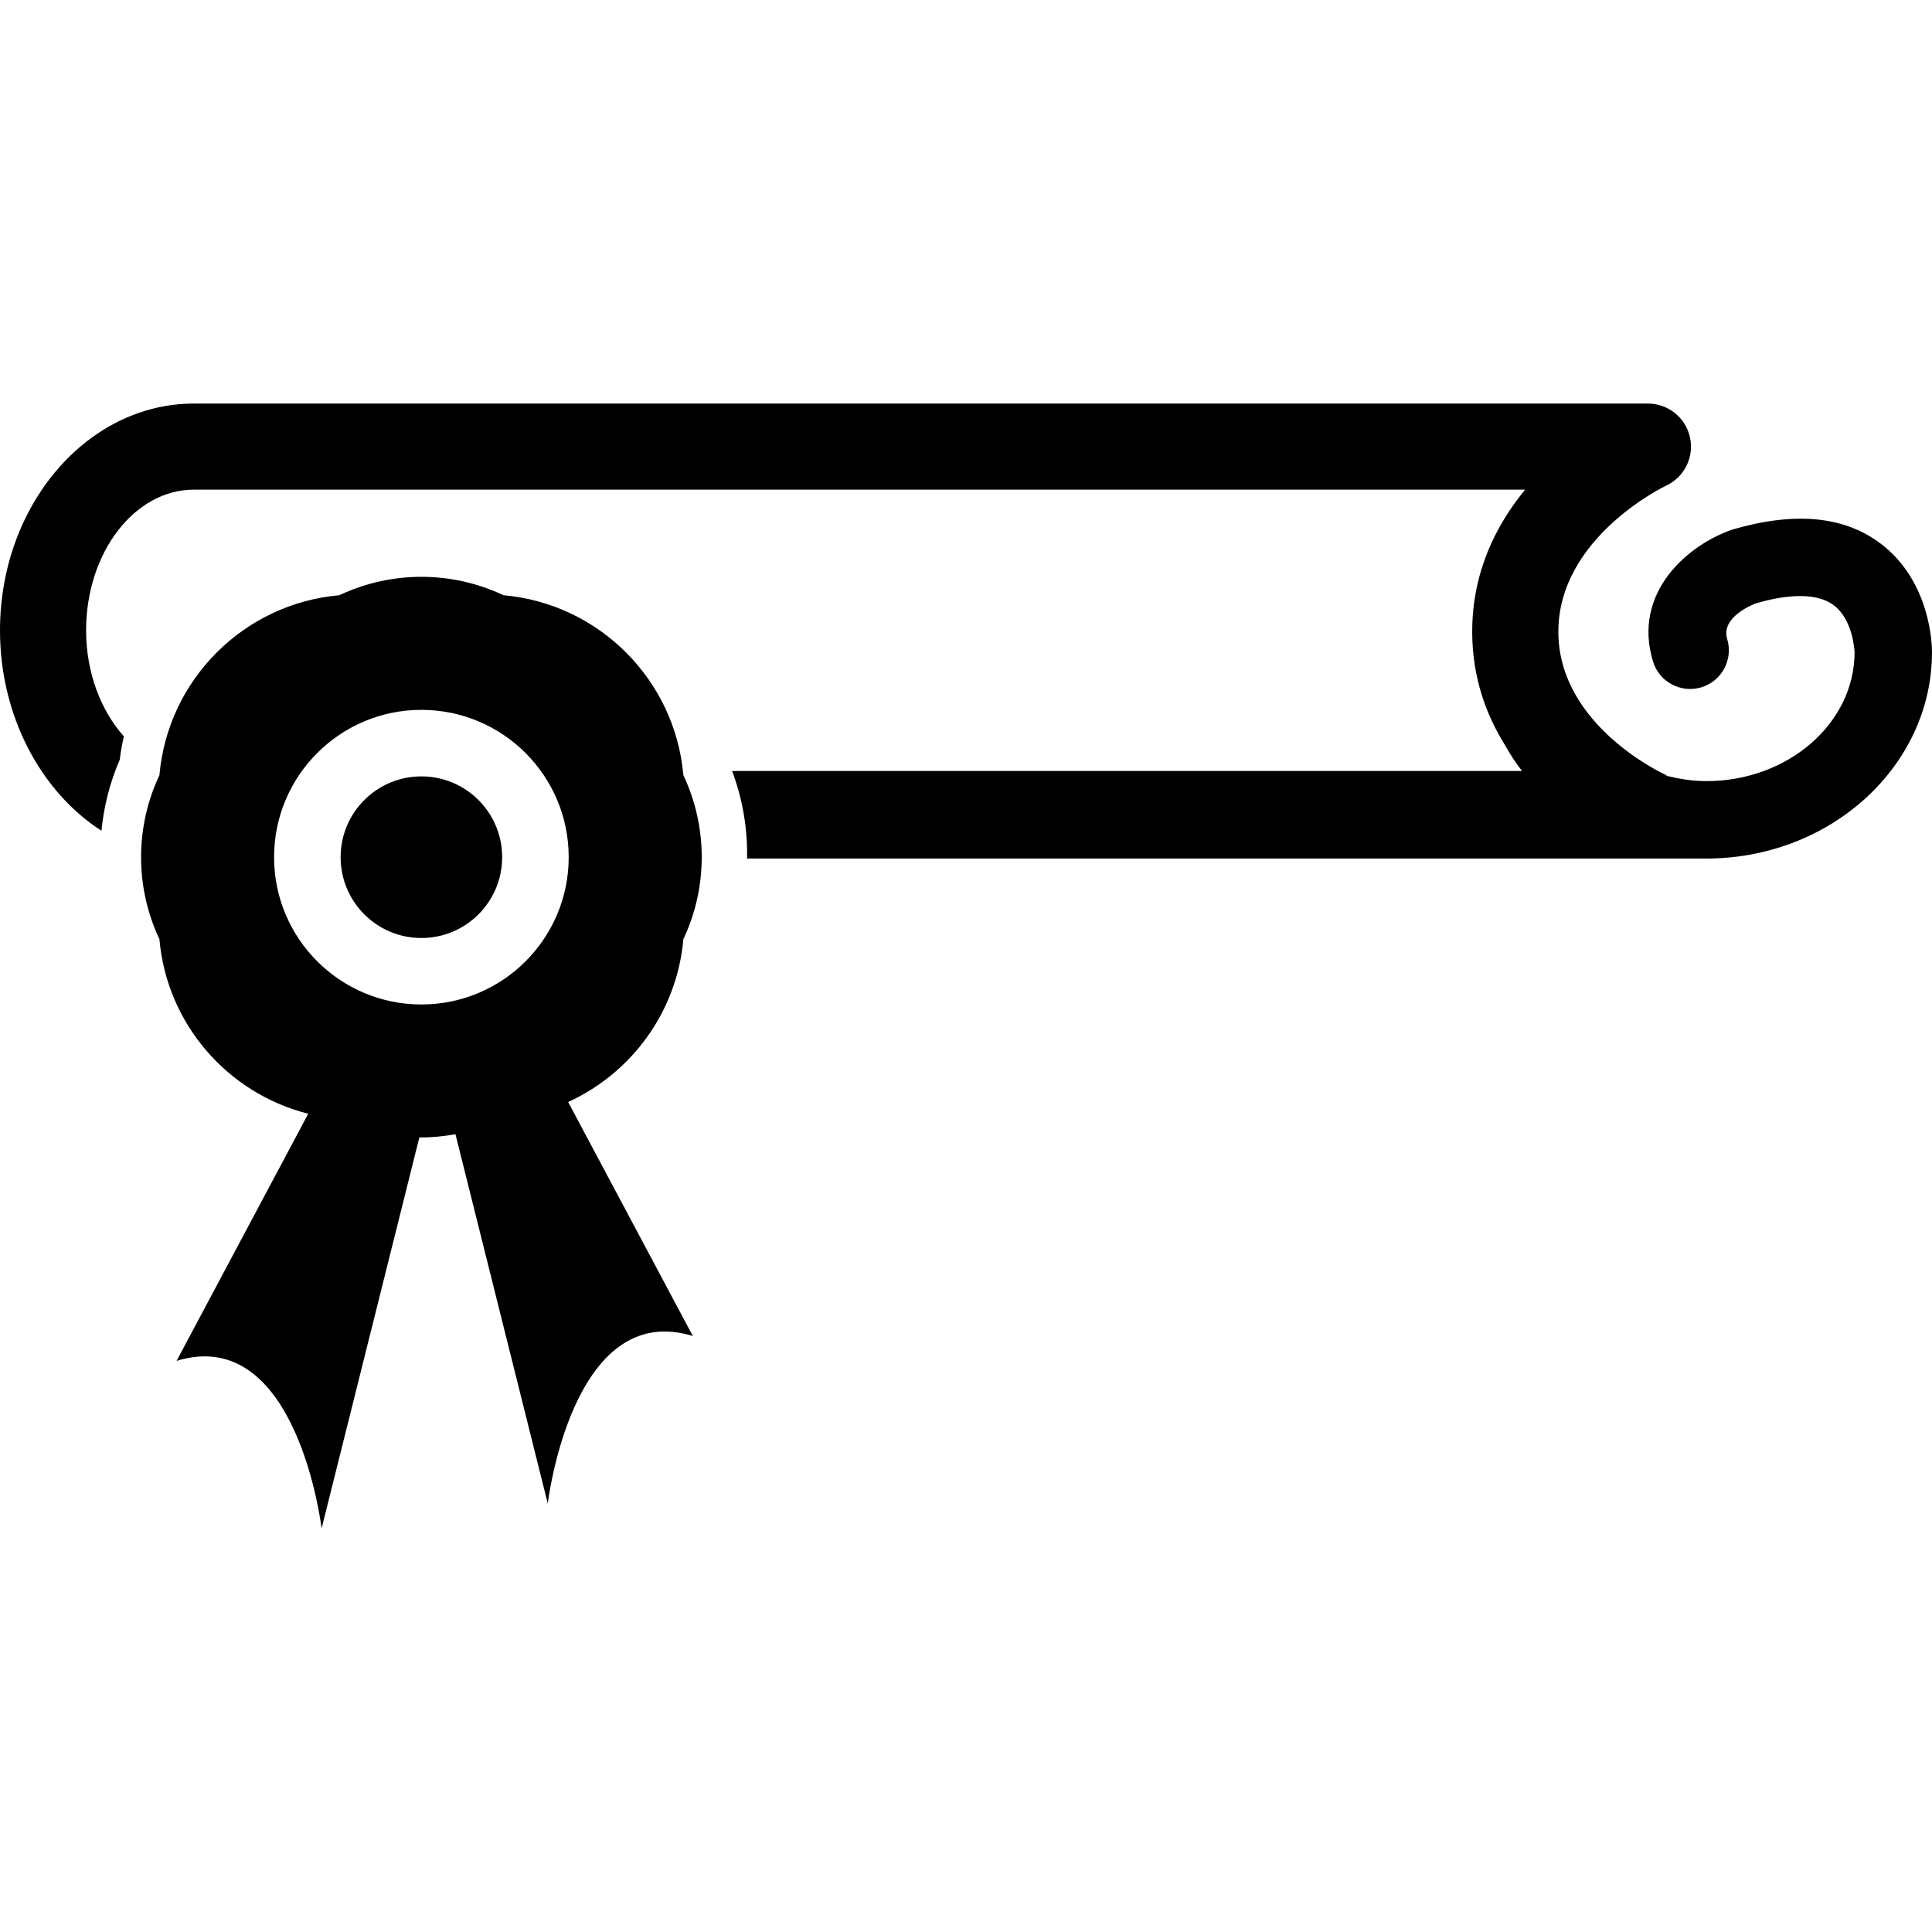 <?xml version="1.0" encoding="iso-8859-1"?>
<!-- Generator: Adobe Illustrator 16.0.0, SVG Export Plug-In . SVG Version: 6.00 Build 0)  -->
<!DOCTYPE svg PUBLIC "-//W3C//DTD SVG 1.1//EN" "http://www.w3.org/Graphics/SVG/1.1/DTD/svg11.dtd">
<svg version="1.1" id="Capa_1" xmlns="http://www.w3.org/2000/svg" xmlns:xlink="http://www.w3.org/1999/xlink" x="0px" y="0px"
	 width="75.482px" height="75.482px" viewBox="0 0 75.482 75.482" style="enable-background:new 0 0 75.482 75.482;"
	 xml:space="preserve">
<g>
	<path d="M75.482,25.479c0,4.446-3.956,8.064-8.819,8.064H29.186c0.027-1.157-0.17-2.315-0.582-3.42h30.861
		c-0.248-0.319-0.469-0.656-0.664-1.008c-0.75-1.203-1.283-2.672-1.283-4.433c0-2.328,0.93-4.17,2.068-5.552H7.575
		c-2.322,0-4.211,2.465-4.211,5.496c0,1.66,0.578,3.133,1.473,4.142c-0.065,0.3-0.122,0.604-0.159,0.915
		c-0.387,0.893-0.623,1.829-0.714,2.774C1.605,30.938,0,27.984,0,24.627c0-4.885,3.398-8.86,7.575-8.86h56.808
		c0.791,0,1.476,0.551,1.644,1.324c0.169,0.772-0.224,1.558-0.942,1.888c-0.035,0.017-4.201,2.008-4.201,5.705
		c0,3.673,4.139,5.566,4.182,5.584c0.027,0.013,0.047,0.036,0.072,0.05c0.489,0.117,0.996,0.2,1.526,0.2
		c3.194,0,5.793-2.26,5.793-5.039c-0.001,0-0.045-1.267-0.823-1.839c-0.766-0.565-2.078-0.346-3.041-0.065
		c-0.072,0.03-1.375,0.524-1.113,1.39c0.242,0.8-0.209,1.646-1.008,1.888c-0.801,0.241-1.646-0.209-1.89-1.009
		c-0.825-2.724,1.4-4.574,3.099-5.153c2.442-0.715,4.365-0.527,5.783,0.538C75.43,22.705,75.483,25.201,75.482,25.479z
		 M22.197,43.055l4.871,9.141c-4.722-1.447-5.667,6.547-5.667,6.547l-3.606-14.43c-0.466,0.084-0.938,0.13-1.411,0.125
		l-3.819,15.277c0,0-0.945-7.994-5.666-6.547l5.144-9.654c-3.145-0.794-5.524-3.504-5.814-6.821c-0.956-2.025-0.956-4.382,0-6.407
		c0.327-3.733,3.297-6.704,7.03-7.031c2.025-0.958,4.386-0.958,6.411,0c3.731,0.328,6.701,3.298,7.029,7.031
		c0.956,2.024,0.956,4.382,0,6.407C26.45,39.531,24.673,41.924,22.197,43.055z M22.219,33.49c0-3.178-2.577-5.756-5.755-5.756
		c-3.178,0-5.756,2.578-5.756,5.756c0,3.178,2.578,5.754,5.756,5.754C19.642,39.244,22.219,36.667,22.219,33.49z M16.464,30.333
		c-1.743,0-3.156,1.413-3.156,3.157c0,1.744,1.413,3.157,3.156,3.157c1.743,0,3.155-1.413,3.155-3.157
		C19.619,31.746,18.207,30.333,16.464,30.333z"/>
</g>
<g>
</g>
<g>
</g>
<g>
</g>
<g>
</g>
<g>
</g>
<g>
</g>
<g>
</g>
<g>
</g>
<g>
</g>
<g>
</g>
<g>
</g>
<g>
</g>
<g>
</g>
<g>
</g>
<g>
</g>
</svg>
